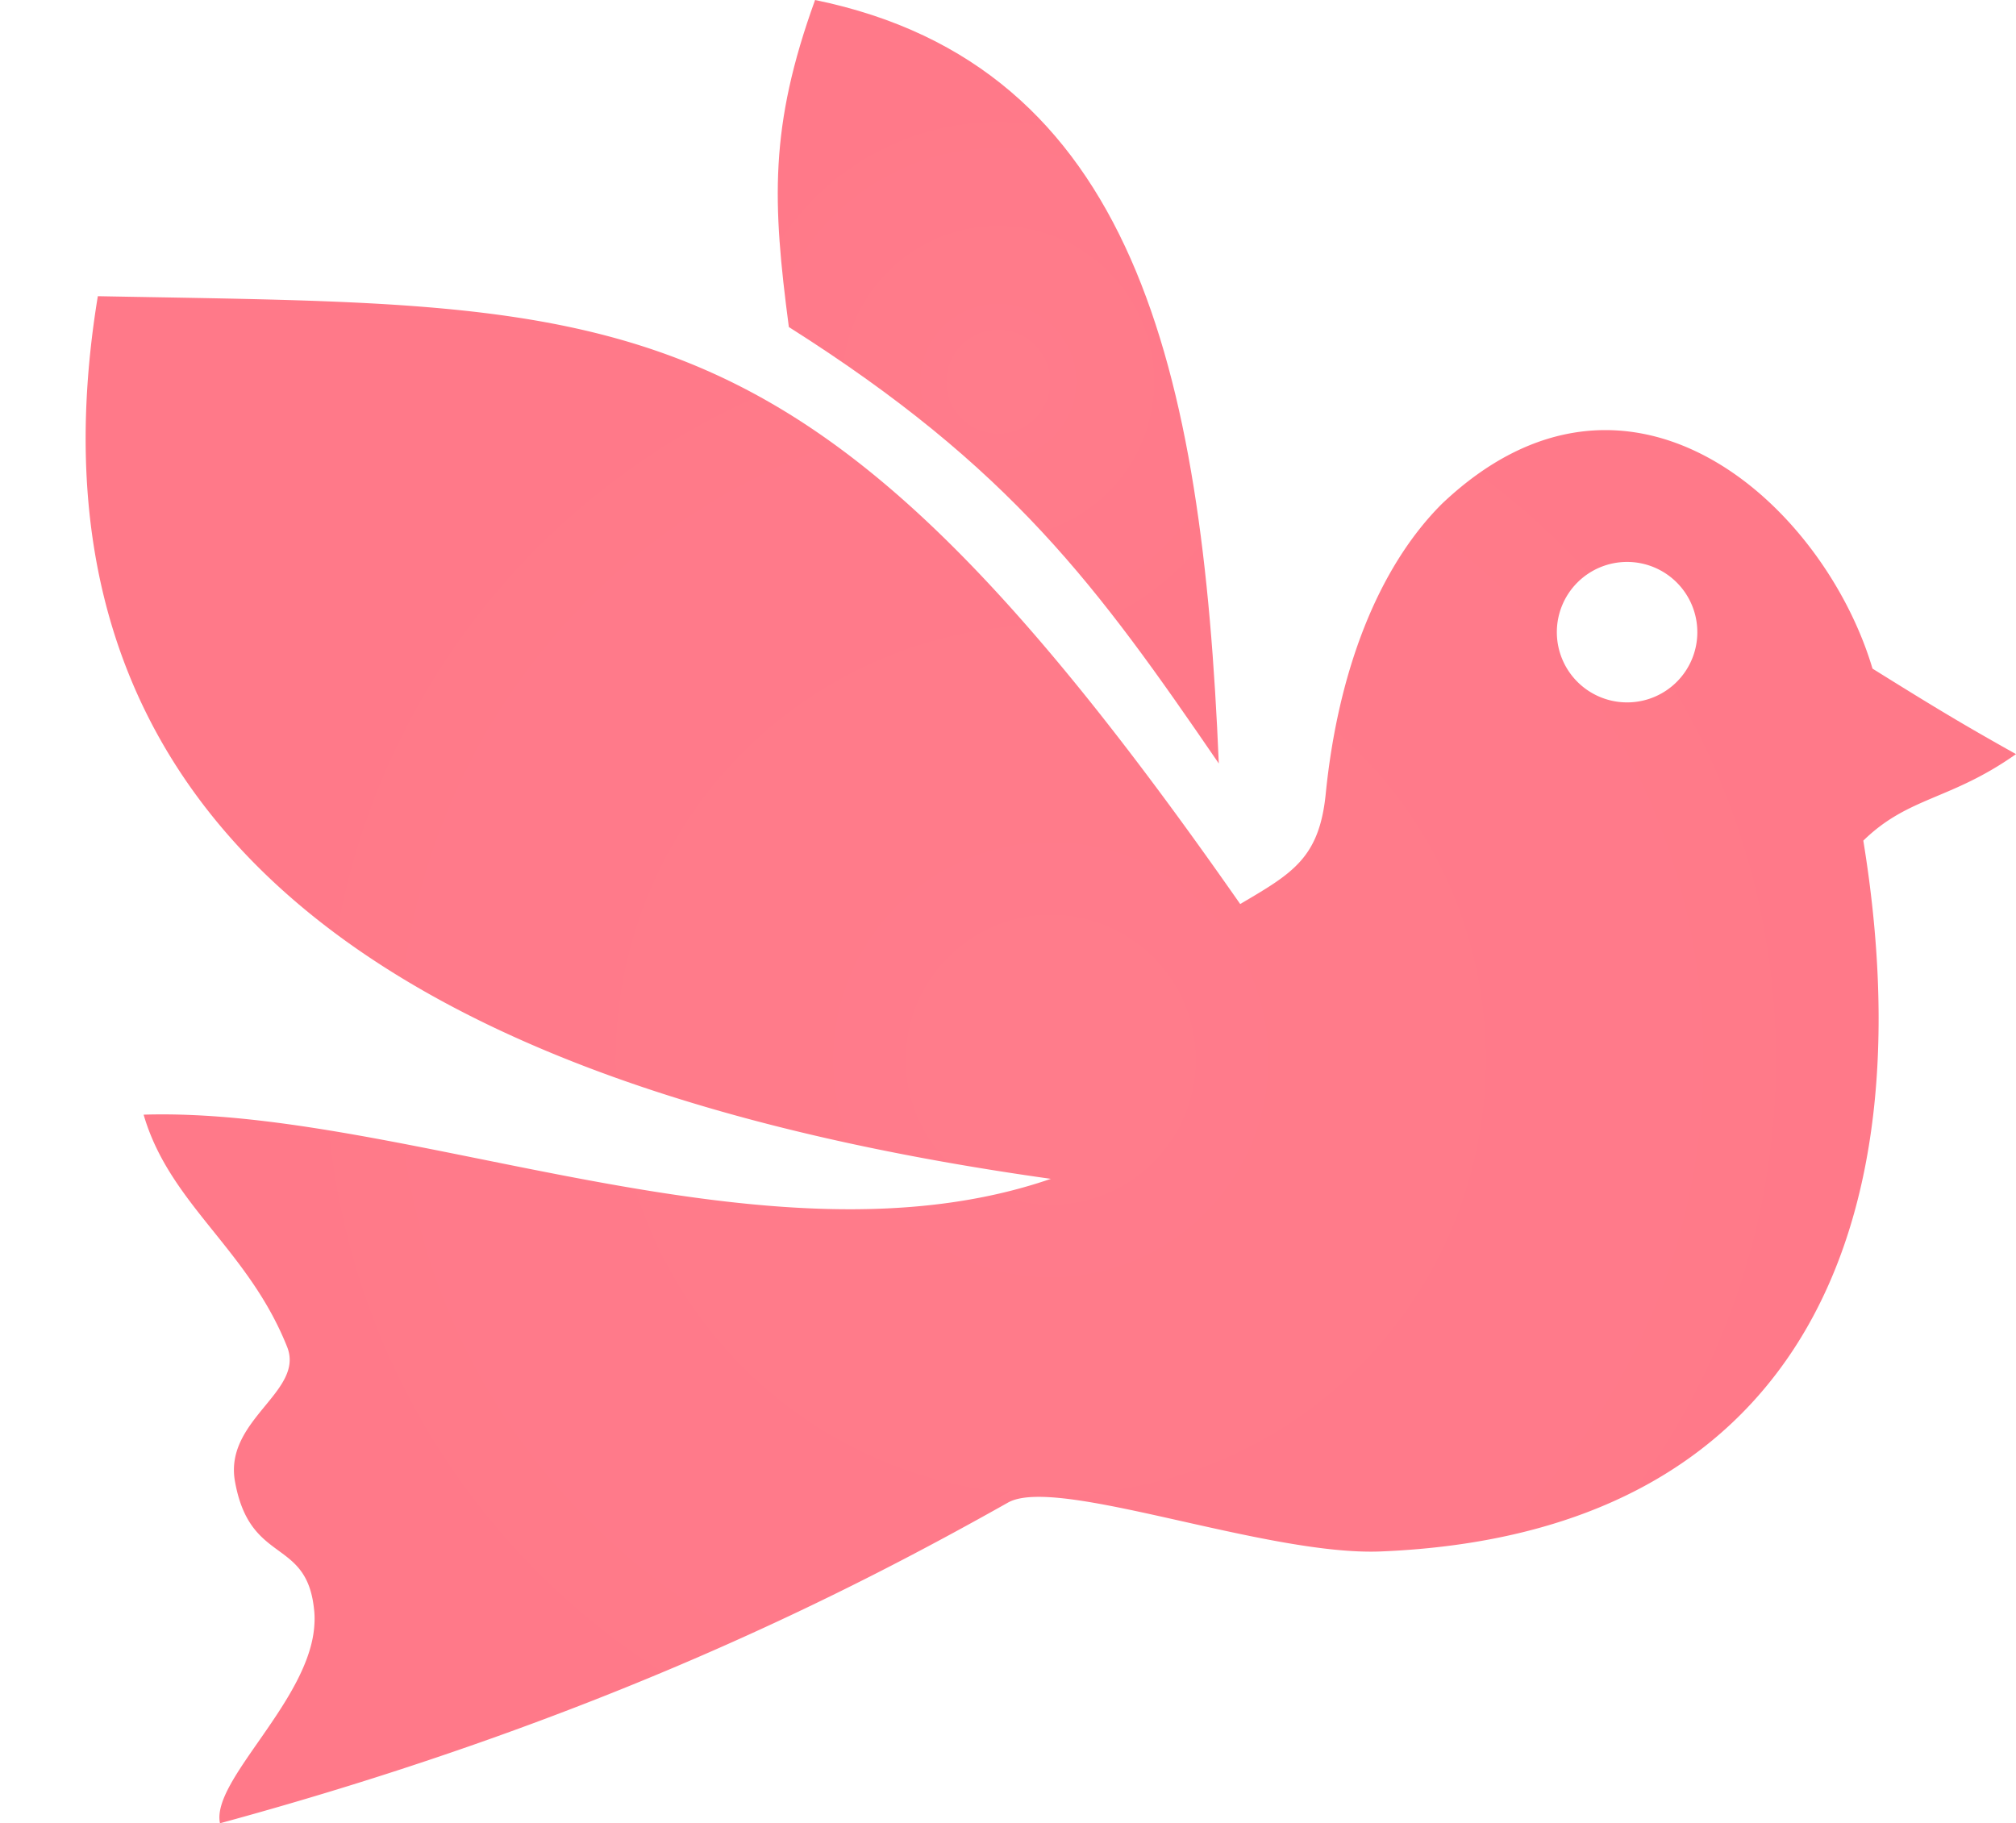 <svg xmlns="http://www.w3.org/2000/svg" xmlns:xlink="http://www.w3.org/1999/xlink" viewBox="-13.13 0 309.1 279.59"><defs><radialGradient id="a" cx="139.93" cy="58.54" r="47.8" gradientUnits="userSpaceOnUse"><stop offset="0" stop-color="#ff7c8b"/><stop offset="1" stop-color="#ff7989"/></radialGradient><radialGradient id="b" cx="147.98" cy="162.51" r="133.43" xlink:href="#a"/></defs><title>Asset 2</title><g data-name="Layer 2"><g data-name="Layer 1" fill-rule="evenodd"><path d="M111.84 0c49 10.06 59.38 56.7 61.9 117.08C155.12 89.9 142 71.79 107.82 50.15 105.3 31 104.8 19.46 111.84 0z" fill="url(#a)"/><path d="M207.93 77.28c-9.83 9.84-15.93 25.76-17.8 44.5-1 9.85-5.15 12.16-13.11 16.85C111 44 85.2 47 1.87 45.42c-15 91.32 62.75 123.64 146.12 135.35-43.56 15-98.78-11.08-139.1-9.84 4 13.77 16 20.56 22 35.6 2.74 6.87-9.66 11.14-8 20.61 2.2 12.36 10.25 8.9 11.94 18.28q.15.84.24 1.85a13.09 13.09 0 0 1 0 1.88c-.66 11.6-15.86 23.85-14.47 30.44 58.54-15.93 96.88-35.7 120.83-49.18 7.49-4.21 39.47 8.21 57.13 7.5 63.46-2.59 83.83-48.71 74-109 6.95-6.79 13.35-6.16 23.41-13.27-7.8-4.37-12-6.87-22-13.11-7.5-25.25-37.4-52.47-66.04-25.25zm28.41 30.43a10.77 10.77 0 1 1 10.77-10.77 10.76 10.76 0 0 1-10.77 10.77z" fill="url(#b)"/></g></g></svg>